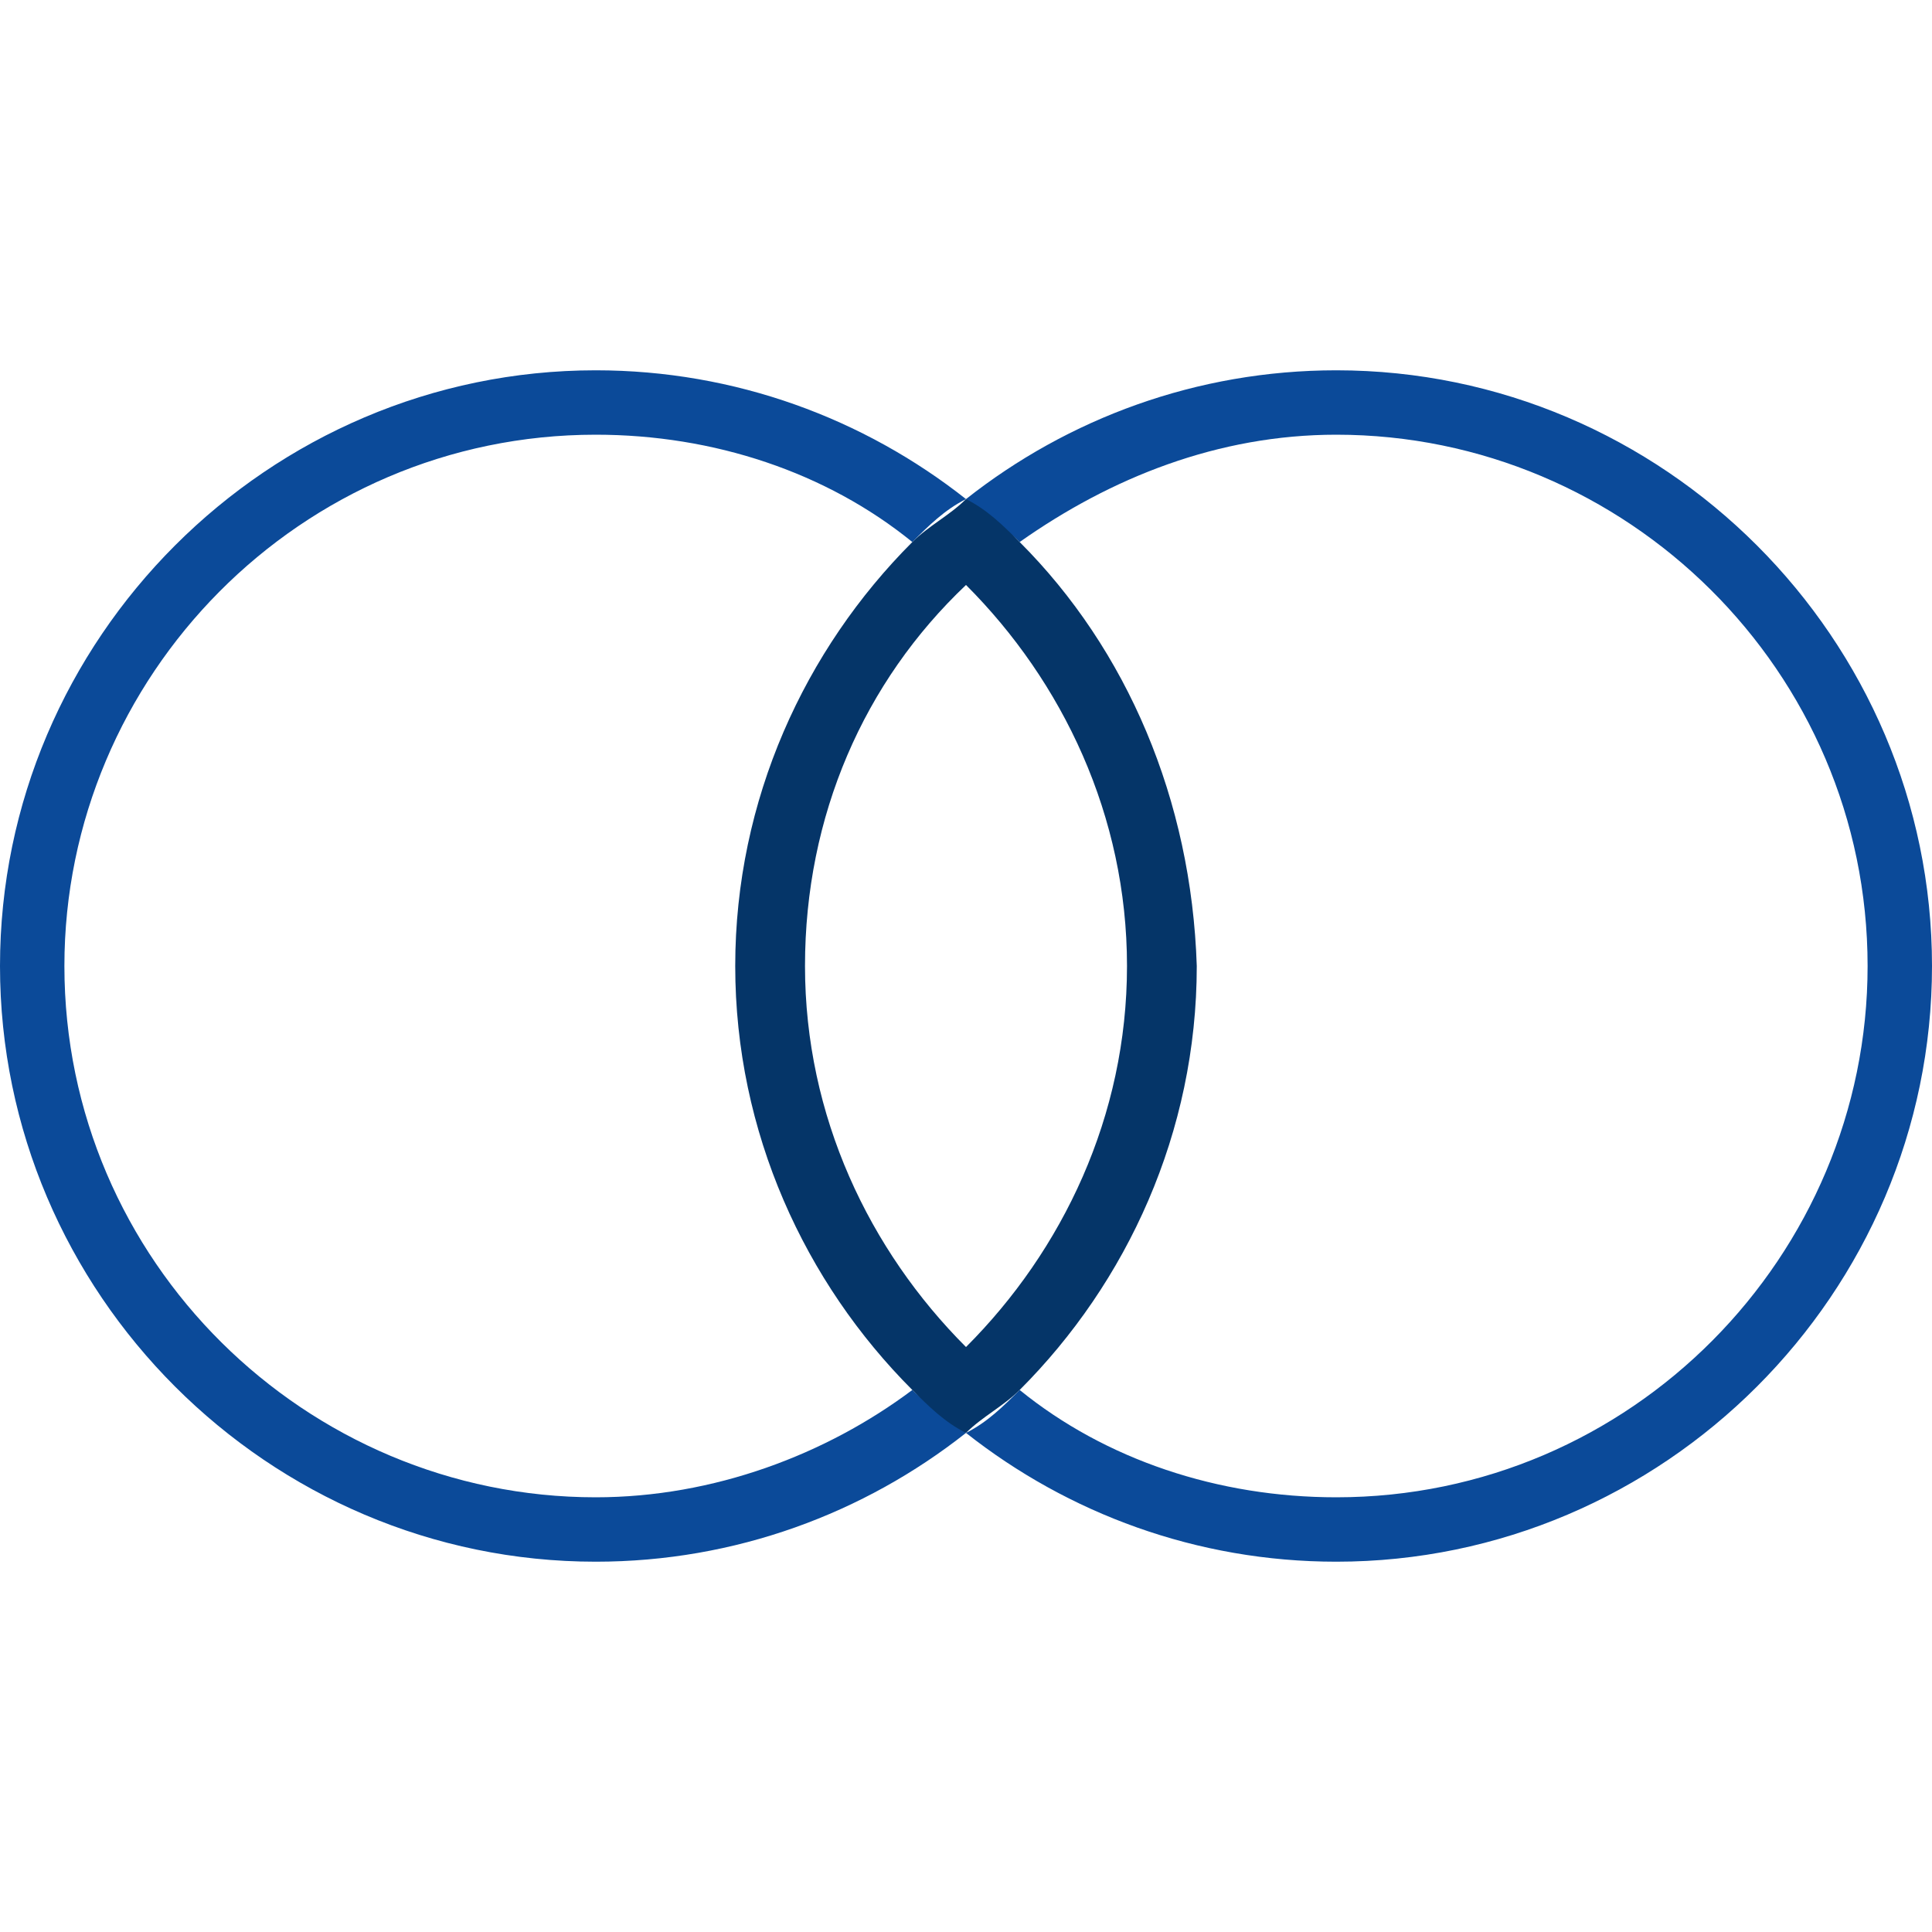 <?xml version="1.0" encoding="utf-8"?>
<!-- Generator: Adobe Illustrator 25.0.0, SVG Export Plug-In . SVG Version: 6.00 Build 0)  -->
<svg version="1.1" id="Layer_1" xmlns="http://www.w3.org/2000/svg" xmlns:xlink="http://www.w3.org/1999/xlink" x="0px" y="0px"
	 viewBox="0 0 36 36" style="enable-background:new 0 0 36 36;" xml:space="preserve">
<style type="text/css">
	.st0{opacity:0.32;fill:#5EAAEF;enable-background:new    ;}
	.st1{fill:#307FC6;}
	.st2{opacity:0.23;fill:#CB1618;enable-background:new    ;}
	.st3{fill:#0B4A99;}
	.st4{fill:#073E70;}
	.st5{fill:#639376;}
	.st6{fill:#35724D;}
	.st7{opacity:0.76;fill:#A8A240;enable-background:new    ;}
	.st8{opacity:0.76;fill:#F0AB00;enable-background:new    ;}
	.st9{fill:#40875E;}
	.st10{fill:#053568;}
</style>
<g>
	<path class="st3" d="M11.1,27.9c-5.4,0-9.9-4.4-9.9-9.9c0-5.4,4.4-9.9,9.9-9.9c2.2,0,4.3,0.7,5.9,2c0.3-0.3,0.6-0.6,1-0.8
		c-1.9-1.5-4.3-2.4-6.9-2.4C5,6.9,0,11.9,0,18c0,6.1,5,11.1,11.1,11.1c2.6,0,5-0.9,6.9-2.4c-0.3-0.3-0.7-0.5-1-0.8
		C15.4,27.1,13.3,27.9,11.1,27.9z"/>
	<path class="st3" d="M24.9,6.9c-2.6,0-5,0.9-6.9,2.4c0.3,0.3,0.7,0.5,1,0.8c1.7-1.2,3.7-2,5.9-2c5.4,0,9.9,4.4,9.9,9.9
		c0,5.4-4.4,9.9-9.9,9.9c-2.2,0-4.3-0.7-5.9-2c-0.3,0.3-0.6,0.6-1,0.8c1.9,1.5,4.3,2.4,6.9,2.4C31,29.1,36,24.1,36,18
		C36,11.9,31,6.9,24.9,6.9z"/>
	<path class="st10" d="M19,10.1c-0.3-0.3-0.6-0.6-1-0.8c-0.3,0.3-0.7,0.5-1,0.8c-2,2-3.3,4.8-3.3,7.9c0,3.1,1.3,5.9,3.3,7.9
		c0.3,0.3,0.6,0.6,1,0.8c0.3-0.3,0.7-0.5,1-0.8c2-2,3.3-4.8,3.3-7.9C22.2,14.9,21,12.1,19,10.1z M18,25.1c-1.8-1.8-3-4.3-3-7.1
		c0-2.8,1.1-5.3,3-7.1c1.8,1.8,3,4.3,3,7.1C21,20.8,19.8,23.3,18,25.1z"/>
</g>
</svg>

